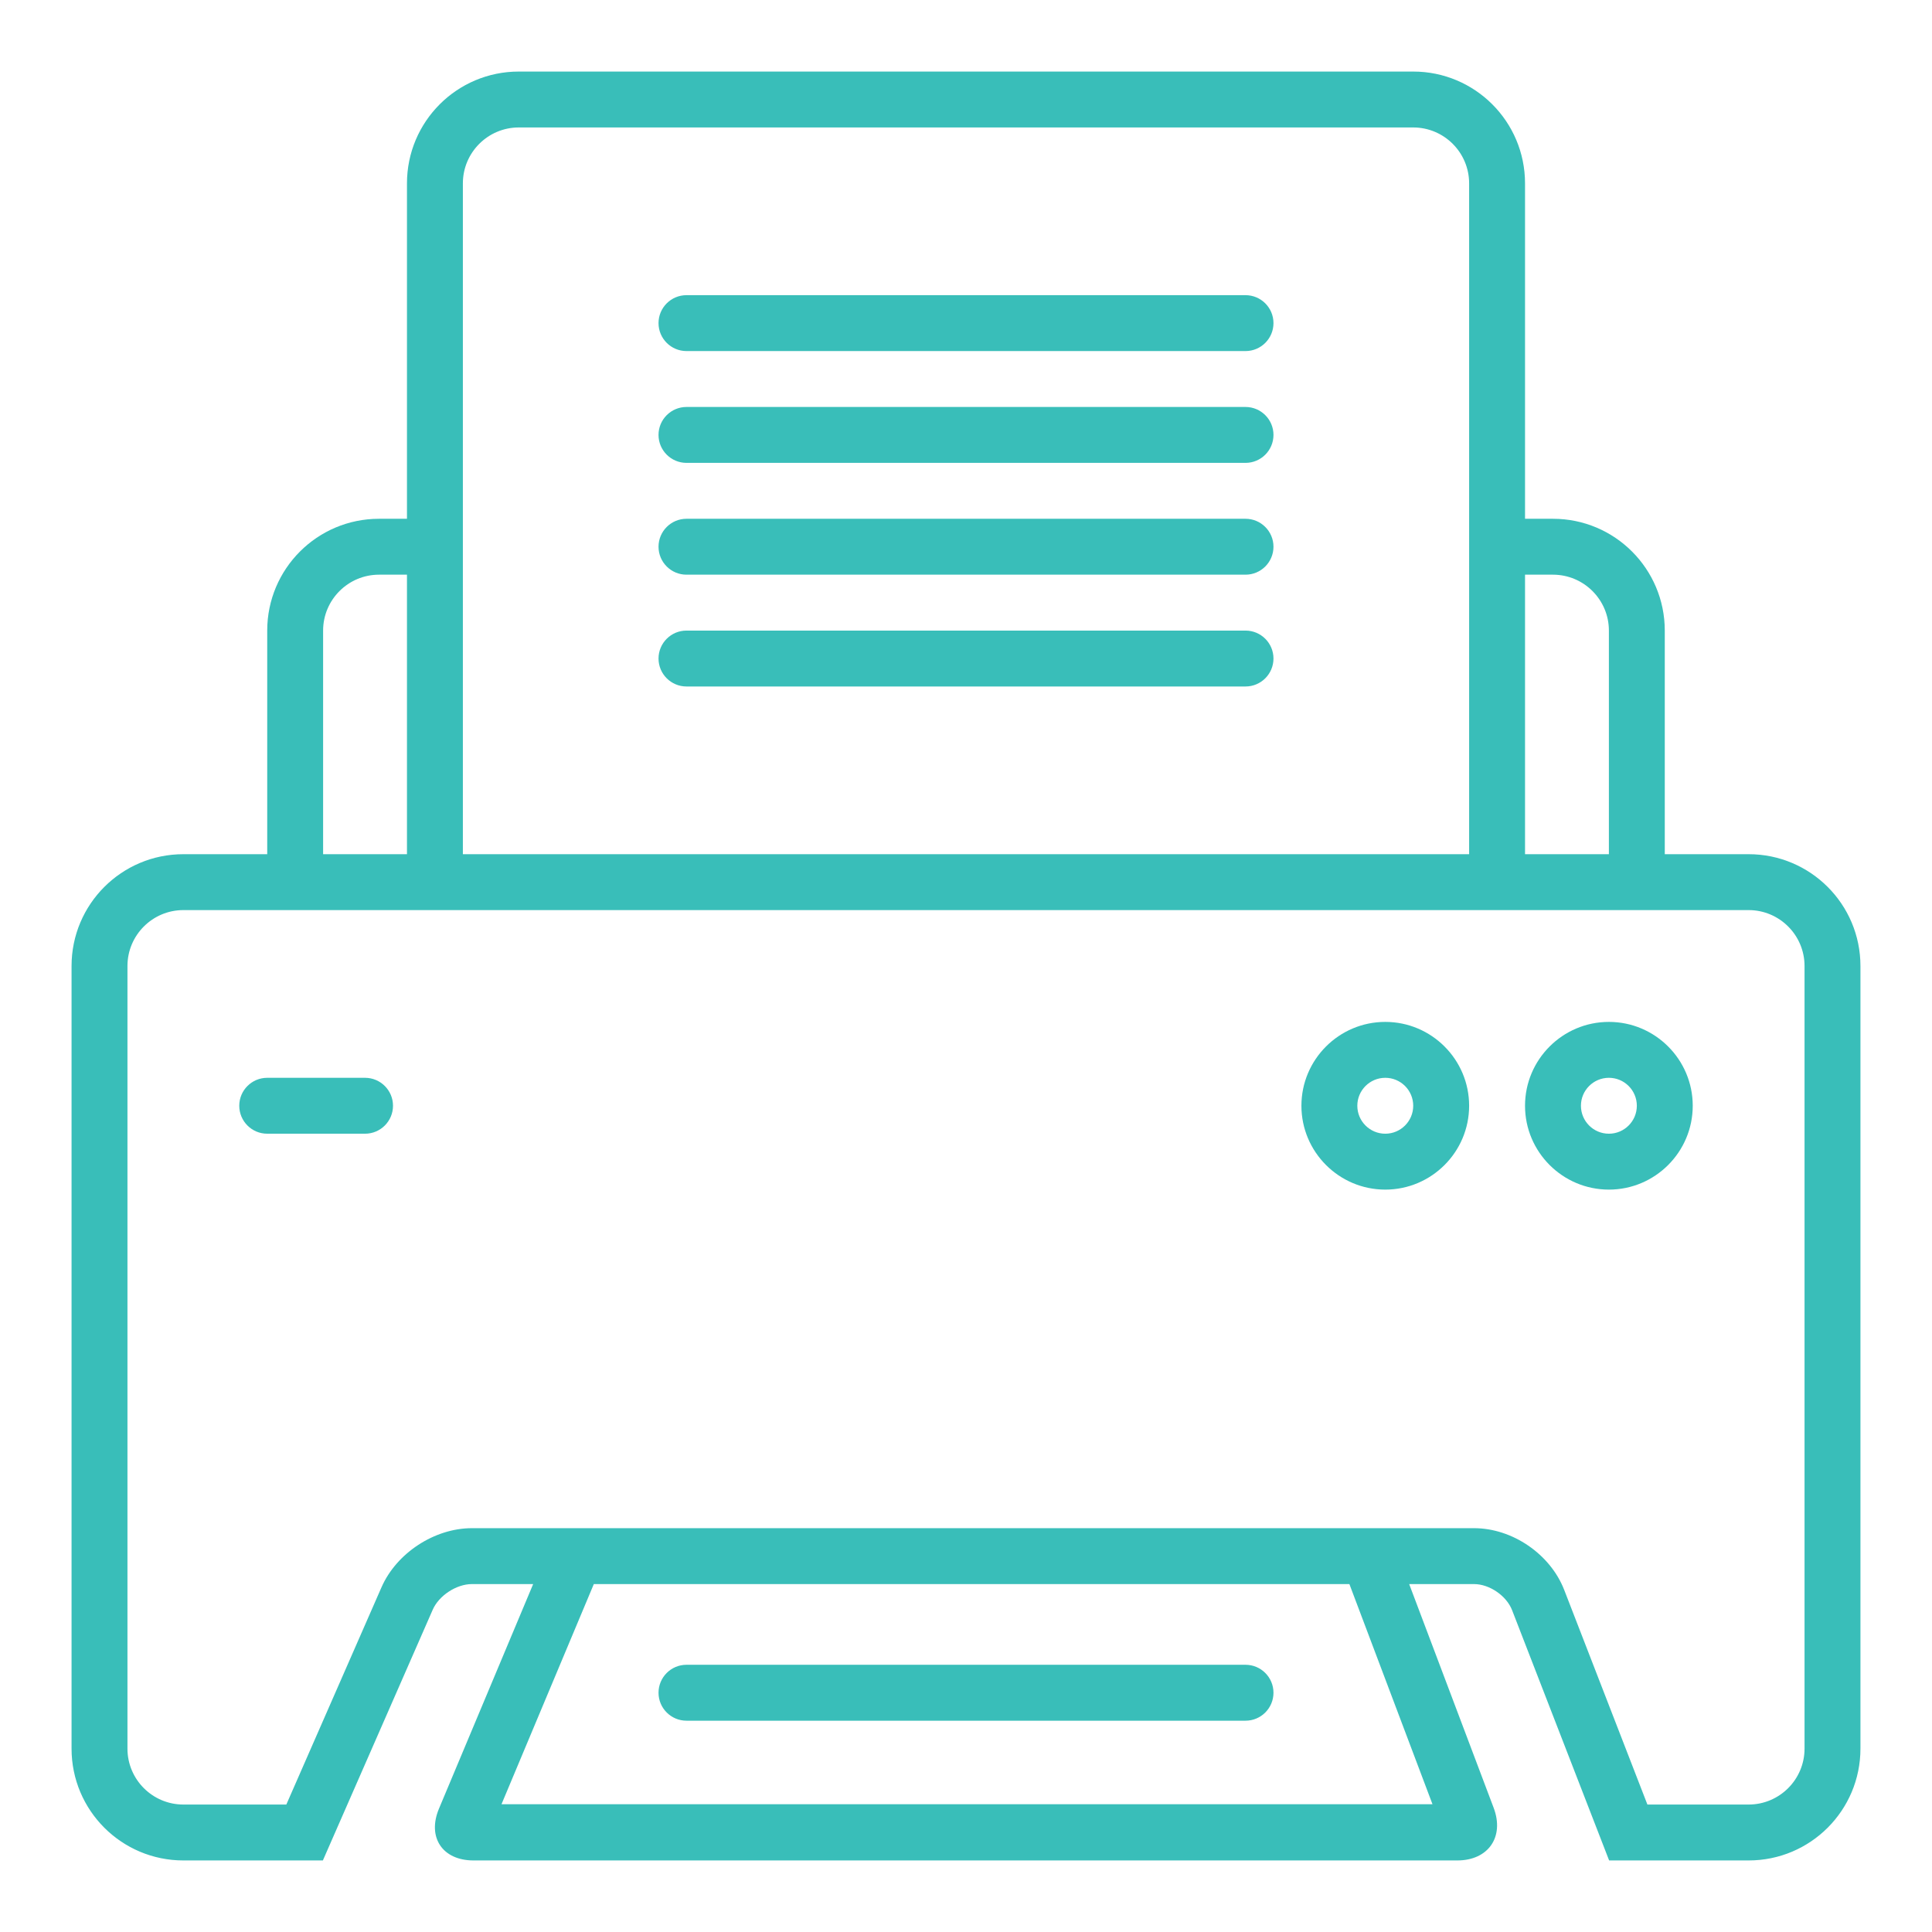 <svg width="108" height="108" viewBox="0 0 108 108" fill="none" xmlns="http://www.w3.org/2000/svg">
<g filter="url(#filter0_d)">
<path d="M97.75 43.75H93.062V31.25C93.062 27.798 90.264 25 86.812 25H85.25V6.25C85.25 2.798 82.452 0 79 0H29C25.548 0 22.75 2.798 22.75 6.25V25H21.188C17.736 25 14.938 27.798 14.938 31.25V43.75H10.25C6.798 43.75 4 46.548 4 50V93.75C4 97.202 6.798 100 10.25 100H18.049L24.19 85.983C24.536 85.192 25.516 84.551 26.379 84.551H29.804L24.54 97.102C23.868 98.703 24.732 100 26.467 100H81.463C83.198 100 84.109 98.684 83.497 97.06L78.774 84.551H82.399C83.262 84.551 84.214 85.204 84.526 86.008L89.951 100H97.75C101.202 100 104 97.202 104 93.75V50C104 46.548 101.202 43.75 97.75 43.75ZM86.812 28.125C88.536 28.125 89.938 29.526 89.938 31.25V43.75H85.25V28.125H86.812ZM25.875 6.25C25.875 4.526 27.276 3.125 29 3.125H79C80.724 3.125 82.125 4.526 82.125 6.25V43.75H25.875V6.25ZM18.062 31.25C18.062 29.526 19.464 28.125 21.188 28.125H22.75V43.75H18.062V31.25ZM80.077 96.858H28.034L33.195 84.551H75.432L80.077 96.858ZM100.875 93.75C100.875 95.474 99.474 96.875 97.75 96.875H92.091L87.44 84.877C86.663 82.877 84.543 81.426 82.399 81.426H26.379C24.29 81.426 22.166 82.815 21.327 84.728L16.006 96.875H10.25C8.526 96.875 7.125 95.474 7.125 93.75V50C7.125 48.276 8.526 46.875 10.25 46.875H97.75C99.474 46.875 100.875 48.276 100.875 50V93.75Z" fill="#39BEB9"/>
<path d="M89.938 53.125C87.353 53.125 85.25 55.228 85.25 57.812C85.25 60.397 87.353 62.5 89.938 62.5C92.522 62.5 94.625 60.397 94.625 57.812C94.625 55.228 92.522 53.125 89.938 53.125ZM89.938 59.375C89.075 59.375 88.375 58.675 88.375 57.812C88.375 56.95 89.075 56.25 89.938 56.25C90.8 56.25 91.5 56.95 91.5 57.812C91.5 58.675 90.8 59.375 89.938 59.375Z" fill="#39BEB9"/>
<path d="M77.438 53.125C74.853 53.125 72.75 55.228 72.75 57.812C72.75 60.397 74.853 62.5 77.438 62.5C80.022 62.5 82.125 60.397 82.125 57.812C82.125 55.228 80.022 53.125 77.438 53.125ZM77.438 59.375C76.575 59.375 75.875 58.675 75.875 57.812C75.875 56.95 76.575 56.25 77.438 56.25C78.3 56.25 79 56.95 79 57.812C79 58.675 78.3 59.375 77.438 59.375Z" fill="#39BEB9"/>
<path d="M20.406 56.25H14.938C14.075 56.25 13.375 56.95 13.375 57.812C13.375 58.675 14.075 59.375 14.938 59.375H20.406C21.269 59.375 21.969 58.675 21.969 57.812C21.969 56.95 21.269 56.25 20.406 56.25Z" fill="#39BEB9"/>
<path d="M69.625 12.5H38.375C37.512 12.5 36.812 13.2 36.812 14.062C36.812 14.925 37.512 15.625 38.375 15.625H69.625C70.488 15.625 71.188 14.925 71.188 14.062C71.188 13.2 70.488 12.5 69.625 12.5Z" fill="#39BEB9"/>
<path d="M69.625 18.75H38.375C37.512 18.75 36.812 19.45 36.812 20.312C36.812 21.175 37.512 21.875 38.375 21.875H69.625C70.488 21.875 71.188 21.175 71.188 20.312C71.188 19.45 70.488 18.75 69.625 18.75Z" fill="#39BEB9"/>
<path d="M69.625 25H38.375C37.512 25 36.812 25.7 36.812 26.562C36.812 27.425 37.512 28.125 38.375 28.125H69.625C70.488 28.125 71.188 27.425 71.188 26.562C71.188 25.7 70.488 25 69.625 25Z" fill="#39BEB9"/>
<path d="M69.625 31.25H38.375C37.512 31.25 36.812 31.95 36.812 32.812C36.812 33.675 37.512 34.375 38.375 34.375H69.625C70.488 34.375 71.188 33.675 71.188 32.812C71.188 31.95 70.488 31.25 69.625 31.25Z" fill="#39BEB9"/>
<path d="M38.375 92.188H69.625C70.488 92.188 71.188 91.488 71.188 90.625C71.188 89.762 70.488 89.062 69.625 89.062H38.375C37.512 89.062 36.812 89.762 36.812 90.625C36.812 91.488 37.512 92.188 38.375 92.188Z" fill="#39BEB9"/>
</g>
<defs>
<filter id="filter0_d" x="0" y="0" width="108" height="108" filterUnits="userSpaceOnUse" color-interpolation-filters="sRGB">
<feFlood flood-opacity="0" result="BackgroundImageFix"/>
<feColorMatrix in="SourceAlpha" type="matrix" values="0 0 0 0 0 0 0 0 0 0 0 0 0 0 0 0 0 0 127 0"/>
<feOffset dy="4"/>
<feGaussianBlur stdDeviation="2"/>
<feColorMatrix type="matrix" values="0 0 0 0 0 0 0 0 0 0 0 0 0 0 0 0 0 0 0.25 0"/>
<feBlend mode="normal" in2="BackgroundImageFix" result="effect1_dropShadow"/>
<feBlend mode="normal" in="SourceGraphic" in2="effect1_dropShadow" result="shape"/>
</filter>
</defs>
</svg>
